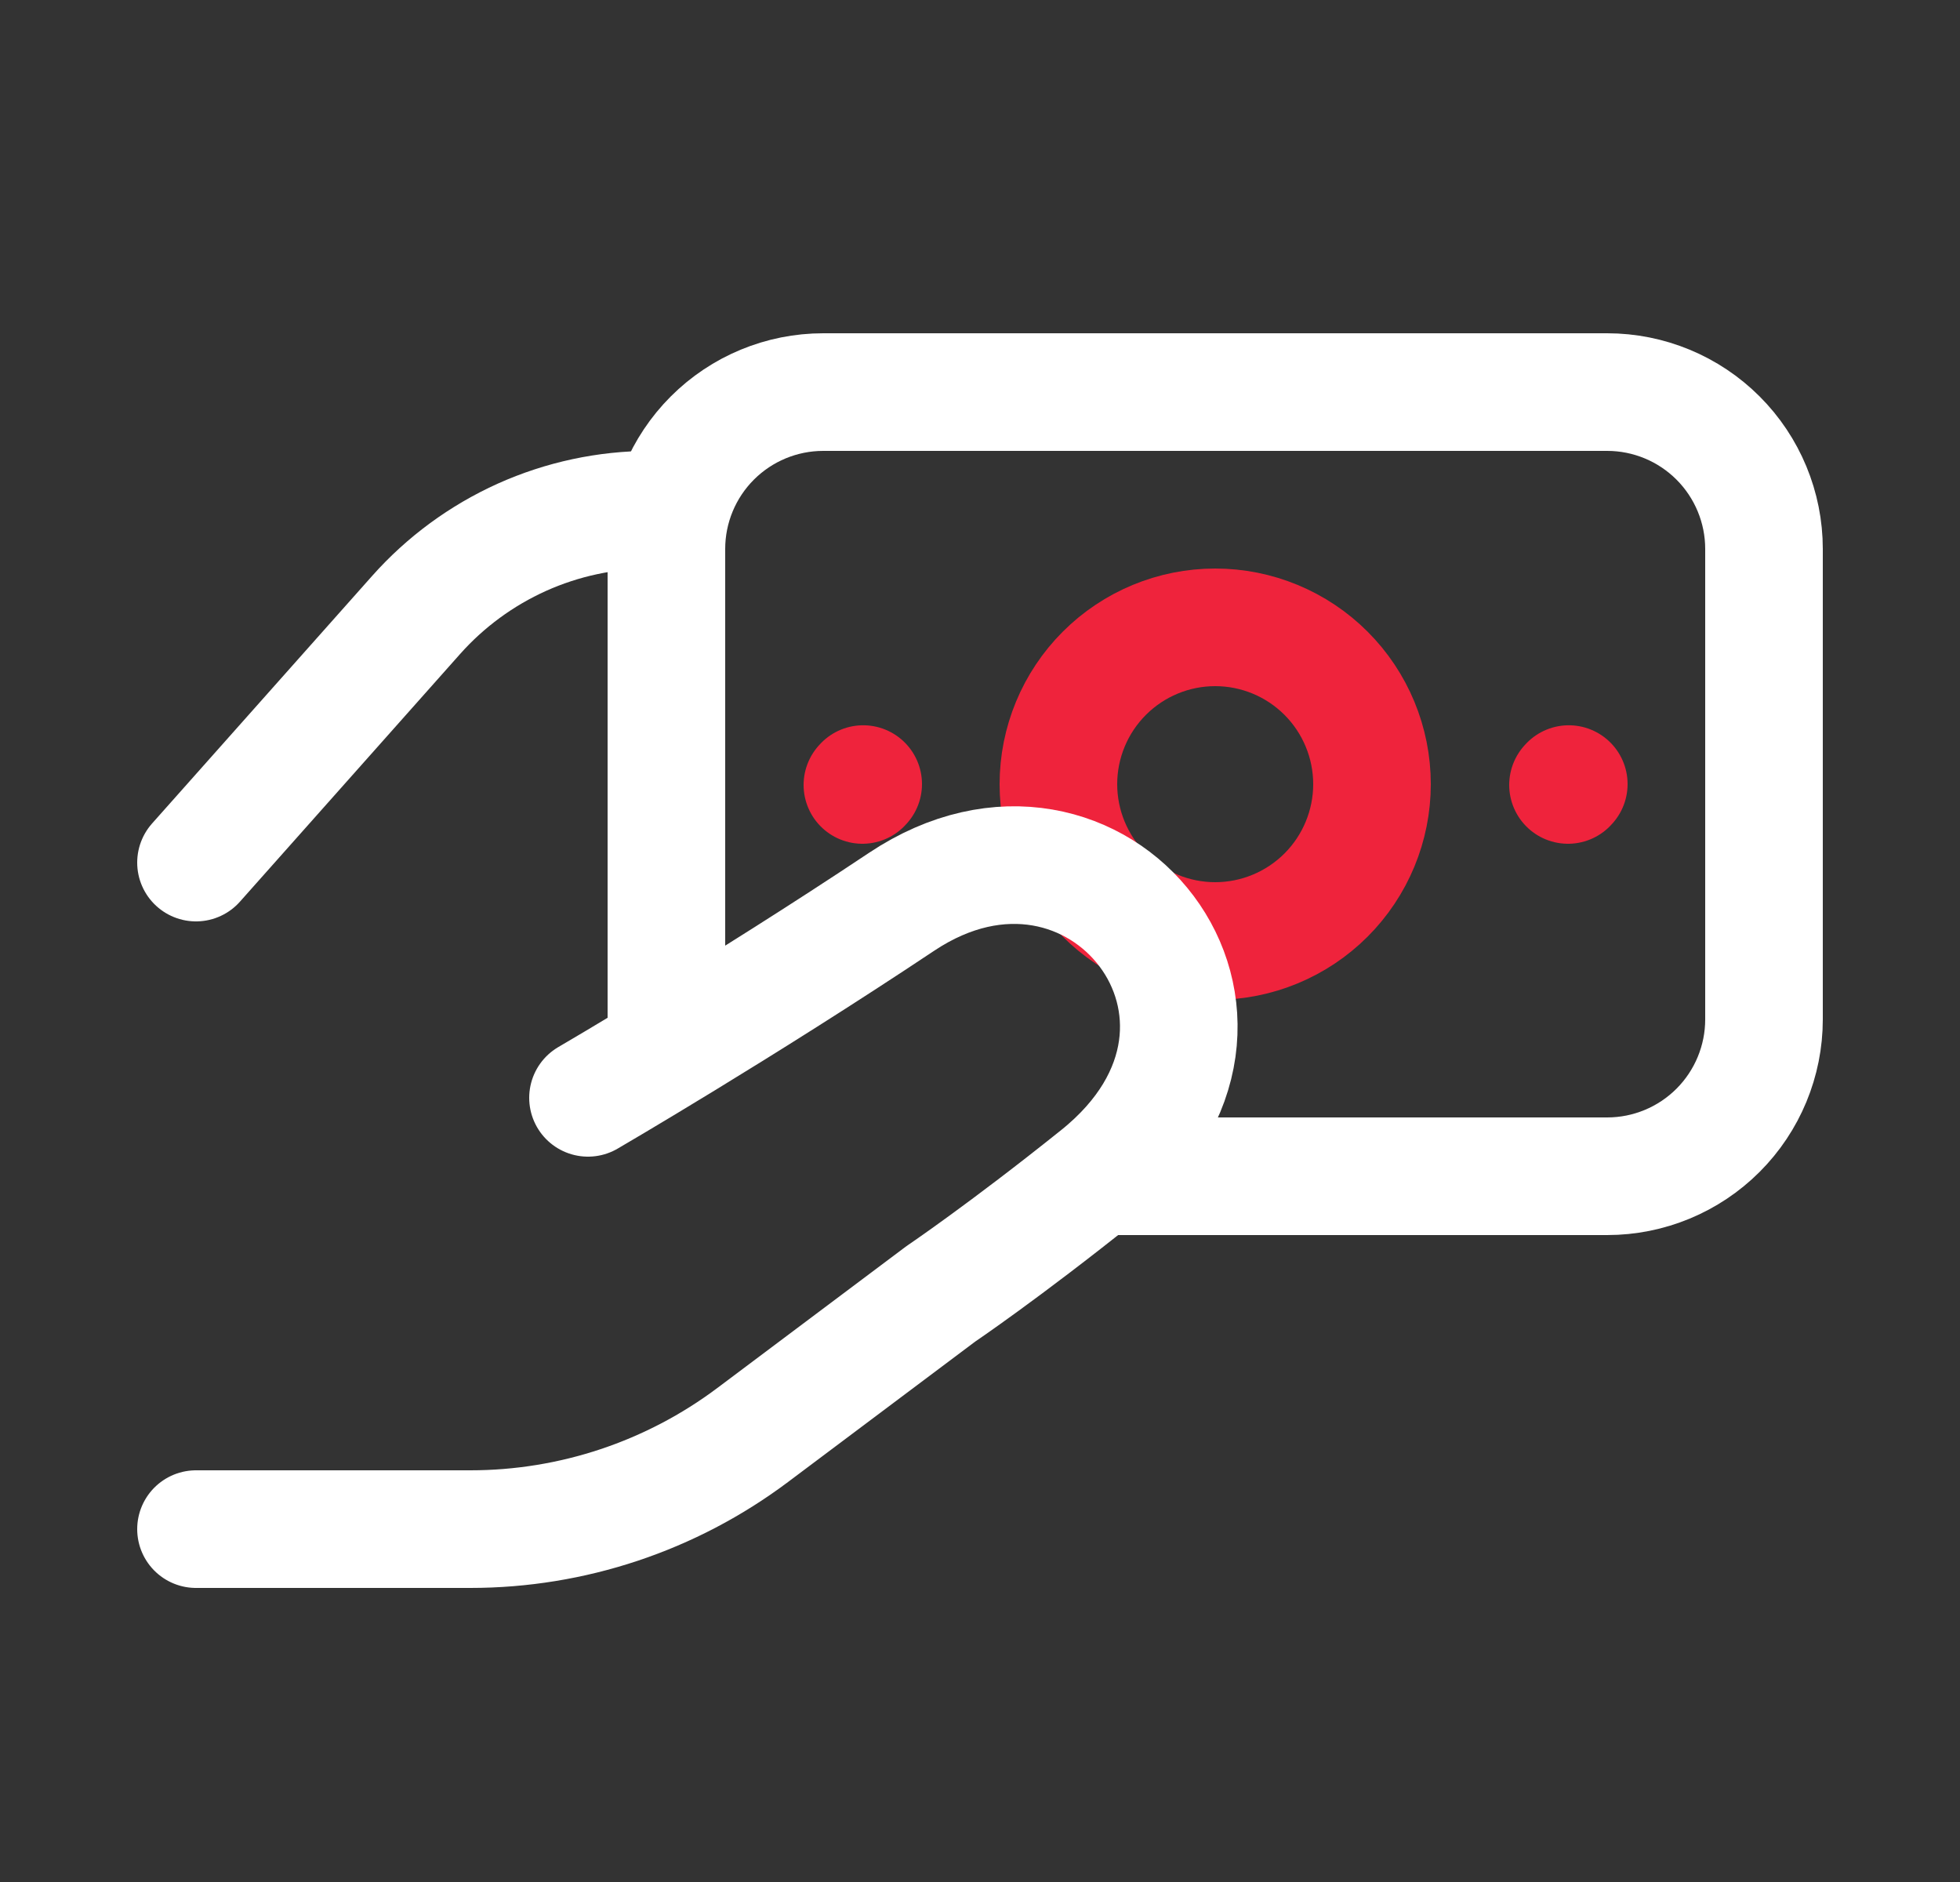 <svg width="25" height="24" viewBox="0 0 25 24" fill="none" xmlns="http://www.w3.org/2000/svg">
<rect x="0" y="0" width="25" height="24" fill="#333333" stroke="none"/>
<path d="M8.5 13.5V7C8.5 6.47 8.711 5.961 9.086 5.586C9.461 5.211 9.97 5 10.5 5H20.5C21.03 5 21.539 5.211 21.914 5.586C22.289 5.961 22.5 6.47 22.5 7V13C22.5 13.53 22.289 14.039 21.914 14.414C21.539 14.789 21.03 15 20.5 15H14" stroke="white" stroke-width="1.5"/>
<path d="M20 10.01L20.01 9.999M11 10.01L11.01 9.999M15.5 12C14.97 12 14.461 11.789 14.086 11.414C13.711 11.039 13.5 10.53 13.5 10C13.5 9.47 13.711 8.961 14.086 8.586C14.461 8.211 14.97 8 15.5 8C16.03 8 16.539 8.211 16.914 8.586C17.289 8.961 17.5 9.47 17.5 10C17.5 10.53 17.289 11.039 16.914 11.414C16.539 11.789 16.03 12 15.5 12Z" stroke="#EF233C" stroke-width="1.5" stroke-linecap="round" stroke-linejoin="round"/>
<path d="M2.5 11L5.307 7.843C5.682 7.421 6.143 7.083 6.658 6.851C7.173 6.62 7.732 6.5 8.297 6.5H8.5M2.5 19.5H6C7.298 19.5 8.561 19.079 9.6 18.3L12 16.5C12 16.5 12.81 15.953 14 15C16.5 13 14 9.834 11.5 11.5C9.464 12.857 7.5 14 7.5 14" stroke="white" stroke-width="1.5" stroke-linecap="round" stroke-linejoin="round"/>
</svg>
